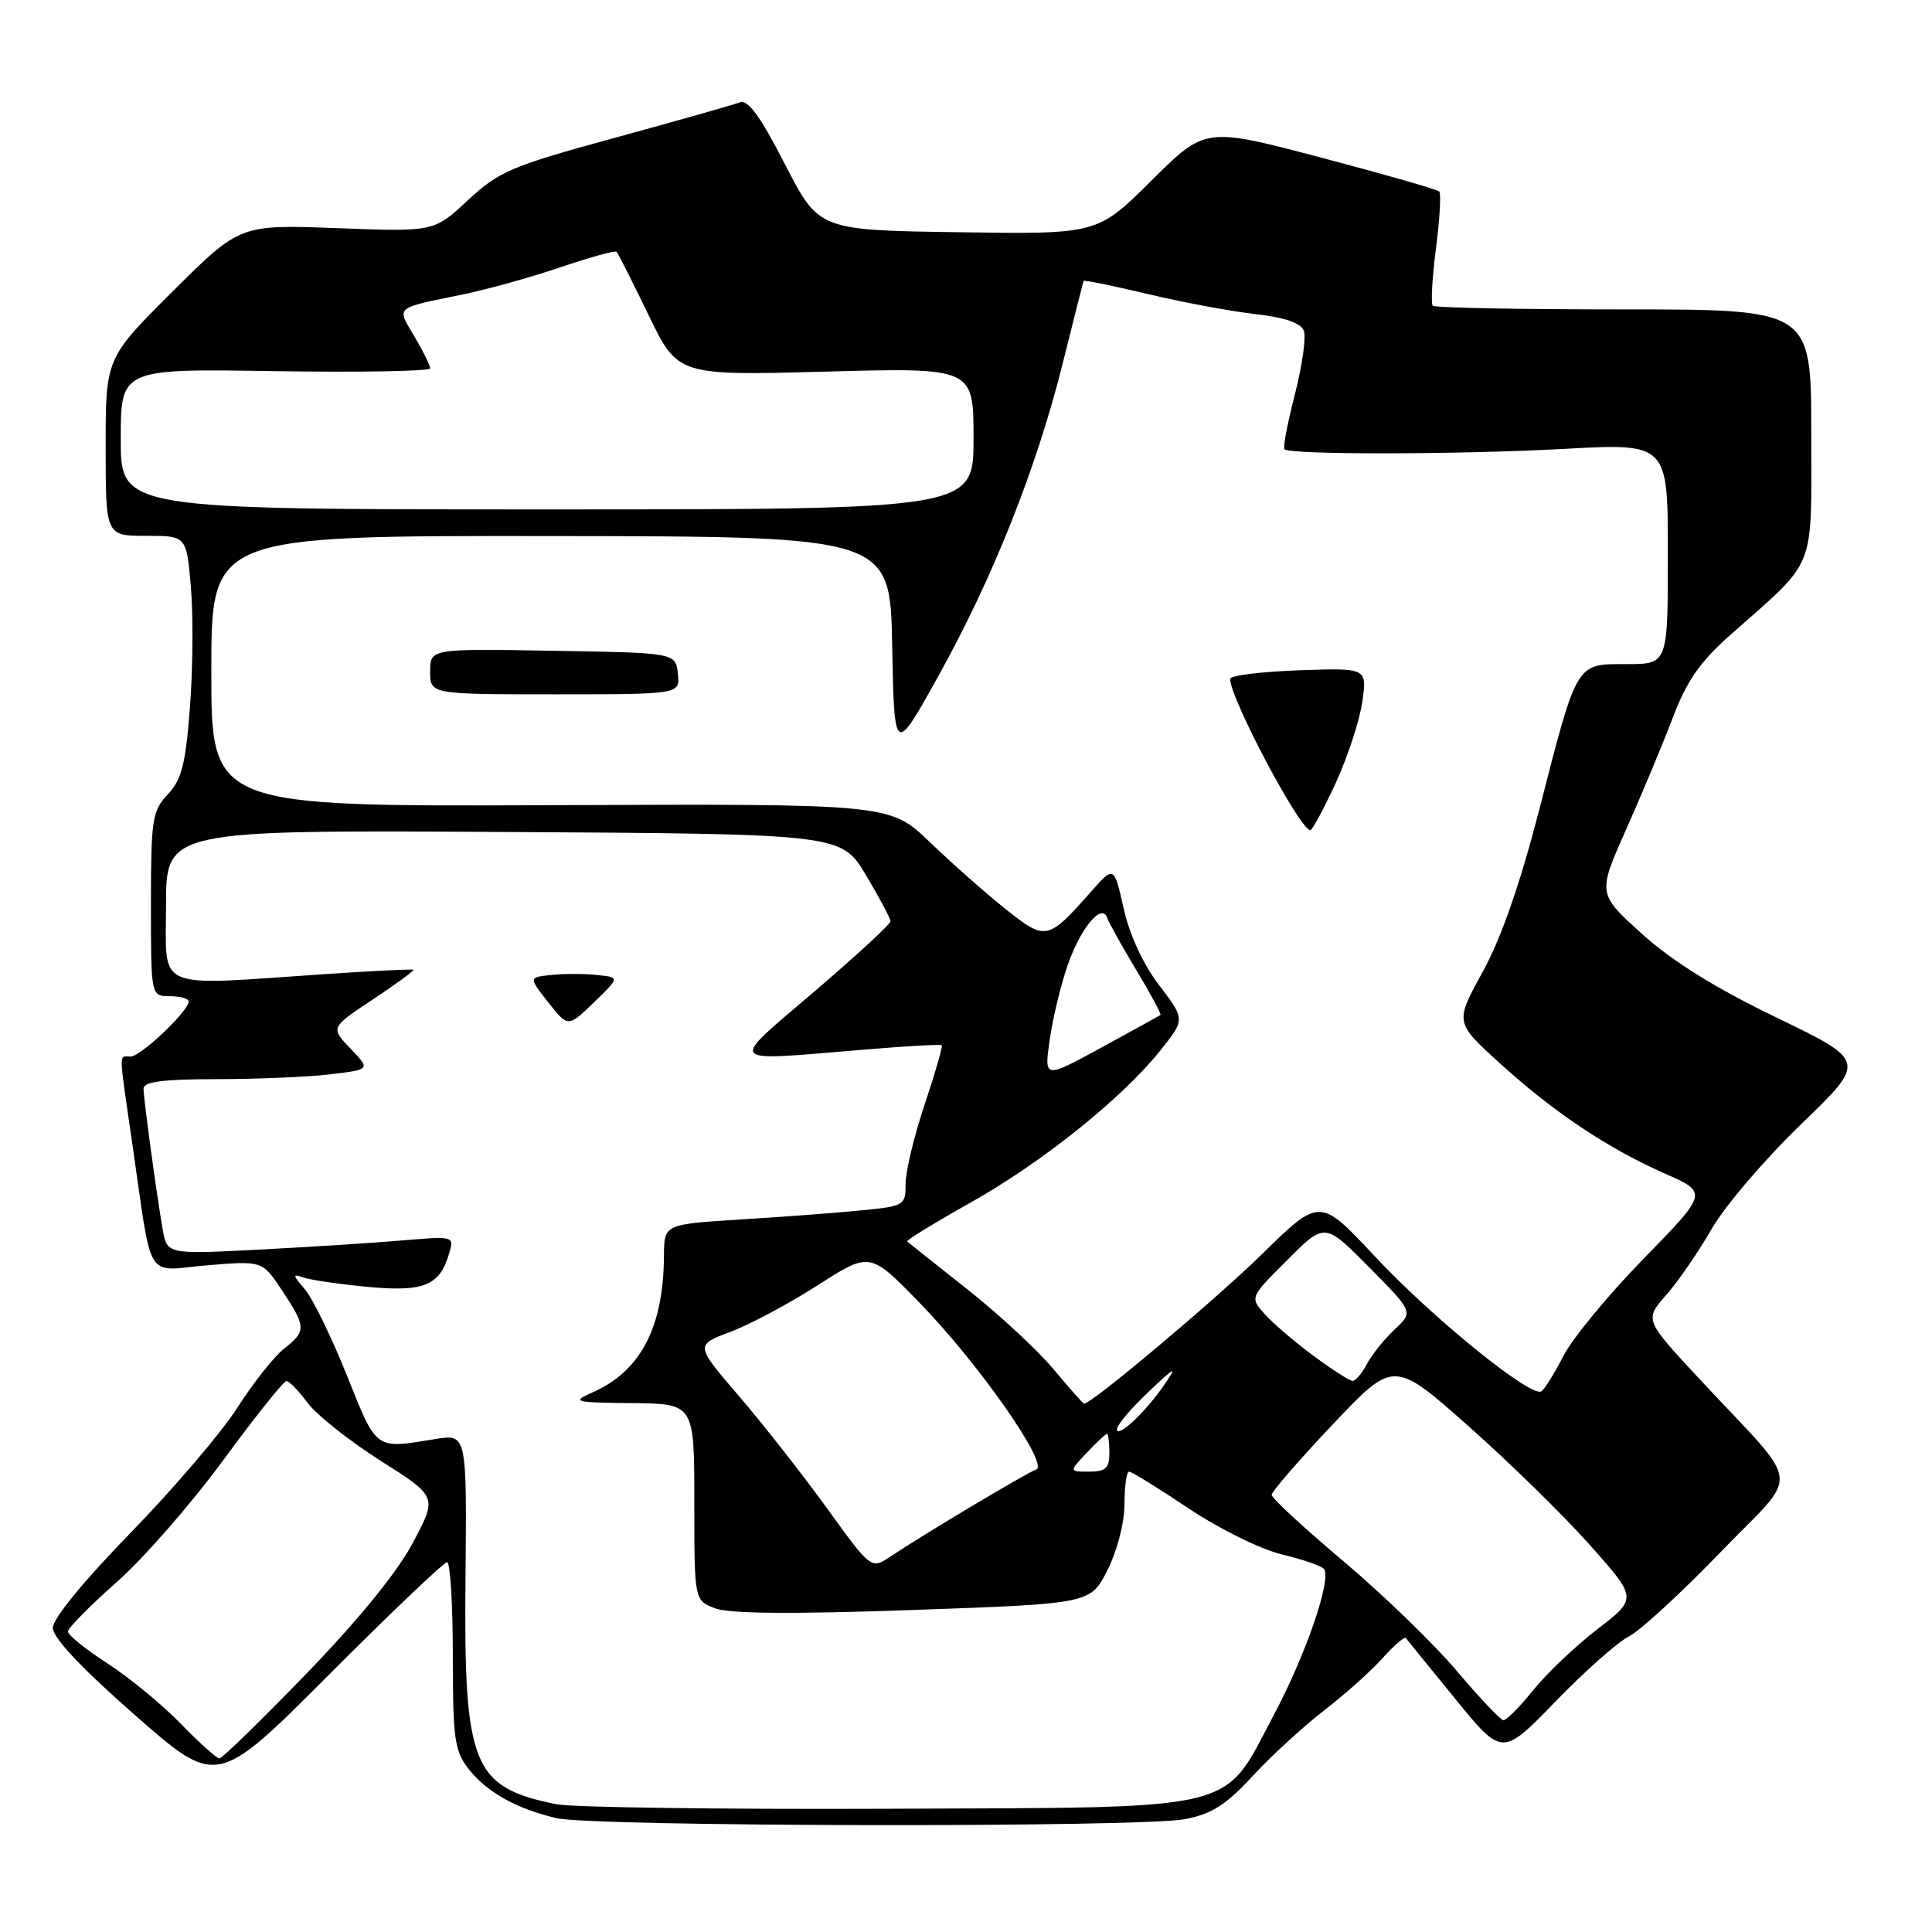 <?xml version="1.0" encoding="UTF-8" standalone="no"?>
<!DOCTYPE svg PUBLIC "-//W3C//DTD SVG 1.1//EN" "http://www.w3.org/Graphics/SVG/1.1/DTD/svg11.dtd" >
<svg xmlns="http://www.w3.org/2000/svg" xmlns:xlink="http://www.w3.org/1999/xlink" version="1.1" viewBox="0 0 256 256">
 <g >
 <path fill="currentColor"
d=" M 157.00 241.05 C 160.55 240.37 162.45 239.17 166.00 235.32 C 168.47 232.64 172.75 228.72 175.50 226.60 C 178.25 224.48 181.73 221.37 183.23 219.68 C 184.73 218.00 186.11 216.82 186.29 217.06 C 186.47 217.30 189.42 220.93 192.84 225.12 C 199.05 232.74 199.05 232.74 206.12 225.45 C 210.00 221.44 214.38 217.56 215.84 216.83 C 217.30 216.10 222.74 211.10 227.92 205.73 C 238.69 194.55 239.06 197.64 225.16 182.69 C 217.90 174.88 217.90 174.88 220.79 171.58 C 222.39 169.77 225.09 165.83 226.81 162.83 C 228.52 159.84 233.84 153.61 238.63 148.99 C 247.33 140.60 247.33 140.60 235.41 134.84 C 227.29 130.92 221.62 127.39 217.59 123.76 C 211.68 118.42 211.68 118.42 215.45 109.96 C 217.52 105.31 220.31 98.63 221.64 95.13 C 223.50 90.22 225.25 87.70 229.28 84.13 C 240.84 73.89 240.00 75.99 240.00 57.39 C 240.00 41.00 240.00 41.00 215.17 41.00 C 201.51 41.00 190.11 40.78 189.85 40.51 C 189.58 40.24 189.77 36.84 190.27 32.94 C 190.78 29.04 190.97 25.64 190.70 25.37 C 190.44 25.10 183.35 23.07 174.97 20.86 C 159.71 16.84 159.71 16.84 152.56 23.94 C 145.41 31.05 145.41 31.05 126.95 30.77 C 108.50 30.50 108.50 30.50 104.00 21.74 C 100.70 15.32 99.10 13.14 98.00 13.57 C 97.17 13.89 89.75 16.00 81.50 18.25 C 67.76 22.00 66.12 22.70 62.00 26.53 C 57.50 30.72 57.50 30.72 44.64 30.23 C 31.79 29.75 31.79 29.75 22.89 38.60 C 14.00 47.46 14.00 47.46 14.00 59.23 C 14.00 71.00 14.00 71.00 19.36 71.00 C 24.71 71.00 24.71 71.00 25.29 77.75 C 25.61 81.46 25.56 88.63 25.17 93.68 C 24.60 101.23 24.08 103.29 22.24 105.25 C 20.17 107.44 20.00 108.57 20.00 119.81 C 20.00 132.00 20.00 132.00 22.50 132.00 C 23.88 132.00 25.00 132.32 25.00 132.70 C 25.00 133.97 18.64 140.00 17.30 140.00 C 15.72 140.00 15.70 138.95 17.49 151.26 C 20.26 170.34 19.06 168.37 27.45 167.66 C 34.76 167.05 34.76 167.05 37.38 171.00 C 40.59 175.85 40.61 176.38 37.61 178.73 C 36.30 179.77 33.52 183.29 31.43 186.56 C 29.34 189.83 22.99 197.26 17.32 203.09 C 11.14 209.43 7.00 214.48 7.00 215.69 C 7.00 217.01 10.79 221.04 17.87 227.25 C 28.74 236.79 28.74 236.79 43.61 221.89 C 51.78 213.70 58.82 207.00 59.24 207.00 C 59.66 207.00 60.00 212.56 60.00 219.37 C 60.00 230.39 60.23 232.02 62.09 234.39 C 64.52 237.48 68.40 239.66 73.72 240.91 C 78.60 242.06 151.08 242.18 157.00 241.05 Z  M 73.72 239.07 C 62.60 236.82 61.45 233.98 61.68 209.25 C 61.86 190.00 61.86 190.00 57.68 190.68 C 49.61 192.00 49.98 192.27 45.94 182.19 C 43.89 177.07 41.37 171.94 40.35 170.77 C 38.78 168.98 38.75 168.75 40.15 169.26 C 41.05 169.59 44.88 170.15 48.65 170.51 C 56.14 171.22 58.24 170.38 59.50 166.14 C 60.20 163.78 60.19 163.78 53.35 164.36 C 49.58 164.69 41.02 165.23 34.32 165.58 C 22.13 166.21 22.13 166.21 21.55 162.86 C 20.72 158.08 19.04 145.73 19.02 144.25 C 19.01 143.33 21.61 143.00 28.75 142.99 C 34.11 142.99 40.88 142.70 43.80 142.35 C 49.10 141.71 49.10 141.71 46.44 138.94 C 43.78 136.16 43.78 136.16 49.41 132.43 C 52.50 130.38 54.91 128.61 54.77 128.50 C 54.62 128.39 49.33 128.65 43.00 129.08 C 20.13 130.63 22.00 131.44 22.00 119.99 C 22.00 109.98 22.00 109.98 66.74 110.24 C 111.48 110.50 111.48 110.50 114.74 115.96 C 116.53 118.96 118.00 121.71 118.00 122.08 C 118.00 122.45 113.46 126.63 107.92 131.37 C 96.39 141.24 95.85 140.62 114.50 139.08 C 120.00 138.62 124.63 138.36 124.79 138.50 C 124.94 138.63 123.93 142.14 122.54 146.30 C 121.14 150.45 120.00 155.19 120.00 156.83 C 120.00 159.72 119.83 159.82 114.25 160.37 C 111.09 160.69 103.89 161.23 98.25 161.58 C 88.00 162.22 88.00 162.22 87.98 166.36 C 87.92 175.89 84.90 181.68 78.50 184.51 C 75.69 185.75 76.02 185.84 83.75 185.92 C 92.00 186.00 92.00 186.00 92.00 199.02 C 92.00 212.05 92.00 212.05 94.75 213.11 C 96.63 213.83 104.96 213.90 121.00 213.33 C 144.50 212.50 144.50 212.50 146.75 208.04 C 148.04 205.48 149.00 201.75 149.00 199.29 C 149.00 196.93 149.27 195.00 149.61 195.00 C 149.94 195.00 153.50 197.19 157.51 199.88 C 161.60 202.61 167.04 205.29 169.90 205.98 C 172.71 206.65 175.21 207.53 175.46 207.93 C 176.40 209.46 173.03 219.23 168.83 227.16 C 161.89 240.24 165.05 239.47 117.50 239.67 C 95.50 239.76 75.80 239.49 73.72 239.07 Z  M 79.07 129.19 C 77.38 129.01 74.66 129.01 73.02 129.19 C 70.04 129.50 70.04 129.50 72.65 132.82 C 75.26 136.14 75.26 136.14 78.70 132.82 C 82.14 129.50 82.14 129.50 79.07 129.19 Z  M 23.96 228.41 C 21.51 225.88 17.14 222.29 14.25 220.42 C 11.36 218.55 9.00 216.65 9.00 216.19 C 9.00 215.73 11.90 212.79 15.44 209.66 C 18.99 206.53 25.35 199.25 29.58 193.48 C 33.81 187.72 37.58 183.00 37.95 183.00 C 38.32 183.00 39.59 184.30 40.76 185.89 C 41.94 187.48 46.29 190.93 50.42 193.55 C 57.95 198.32 57.95 198.32 54.72 204.40 C 52.68 208.27 47.52 214.61 40.62 221.75 C 34.63 227.94 29.44 233.00 29.07 233.00 C 28.71 233.00 26.41 230.93 23.96 228.41 Z  M 193.00 221.37 C 189.97 217.79 183.22 211.26 178.00 206.86 C 172.78 202.46 168.50 198.51 168.50 198.08 C 168.50 197.65 172.14 193.45 176.59 188.75 C 184.68 180.20 184.68 180.20 194.59 188.98 C 200.04 193.81 207.30 200.92 210.72 204.78 C 216.95 211.80 216.95 211.80 211.66 215.88 C 208.75 218.12 204.91 221.77 203.14 223.98 C 201.36 226.19 199.59 227.97 199.20 227.94 C 198.82 227.90 196.03 224.95 193.00 221.37 Z  M 109.52 199.77 C 106.26 195.27 101.01 188.58 97.85 184.91 C 92.11 178.23 92.11 178.23 96.80 176.47 C 99.39 175.50 104.60 172.71 108.39 170.28 C 115.28 165.86 115.28 165.86 121.90 172.68 C 129.75 180.76 139.07 194.11 137.30 194.72 C 136.05 195.15 122.41 203.29 117.97 206.26 C 115.43 207.95 115.43 207.95 109.52 199.77 Z  M 144.00 192.50 C 145.29 191.12 146.50 190.00 146.67 190.00 C 146.85 190.00 147.00 191.12 147.00 192.50 C 147.00 194.54 146.51 195.00 144.33 195.00 C 141.65 195.00 141.65 195.00 144.00 192.50 Z  M 148.00 189.36 C 148.00 188.83 149.87 186.63 152.16 184.45 C 155.77 181.03 156.05 180.90 154.27 183.50 C 151.78 187.14 148.00 190.67 148.00 189.36 Z  M 139.59 181.42 C 137.49 178.90 132.33 174.12 128.13 170.80 C 123.93 167.48 120.37 164.65 120.20 164.50 C 120.04 164.36 123.79 162.06 128.53 159.39 C 138.06 154.05 148.73 145.50 153.77 139.17 C 157.04 135.07 157.04 135.07 153.60 130.56 C 151.48 127.79 149.66 123.86 148.89 120.38 C 147.62 114.71 147.62 114.71 144.56 118.16 C 138.81 124.65 138.57 124.69 133.25 120.46 C 130.64 118.38 126.12 114.39 123.21 111.59 C 117.92 106.50 117.92 106.50 72.96 106.69 C 28.00 106.88 28.00 106.88 28.00 88.93 C 28.00 70.98 28.00 70.98 72.97 71.03 C 117.95 71.08 117.95 71.08 118.22 85.58 C 118.50 100.08 118.50 100.08 124.35 89.56 C 131.58 76.56 137.37 61.98 140.83 48.09 C 142.28 42.27 143.52 37.38 143.58 37.23 C 143.65 37.08 147.46 37.86 152.05 38.95 C 156.64 40.05 163.04 41.24 166.28 41.61 C 170.20 42.05 172.37 42.79 172.76 43.82 C 173.09 44.66 172.55 48.46 171.58 52.25 C 170.60 56.03 169.98 59.31 170.20 59.53 C 170.94 60.27 193.35 60.24 207.25 59.48 C 221.00 58.73 221.00 58.73 221.00 73.37 C 221.00 88.00 221.00 88.00 215.54 88.00 C 208.77 88.00 209.03 87.57 204.01 107.09 C 201.43 117.11 198.95 124.24 196.48 128.75 C 192.78 135.47 192.78 135.47 198.64 140.80 C 205.82 147.34 212.98 152.13 220.57 155.49 C 226.33 158.03 226.33 158.03 217.80 166.77 C 213.11 171.57 208.32 177.38 207.15 179.68 C 205.98 181.98 204.67 184.09 204.23 184.36 C 202.85 185.21 189.77 174.61 182.17 166.47 C 174.88 158.67 174.88 158.67 167.19 166.21 C 161.06 172.21 144.67 186.00 143.65 186.00 C 143.52 186.00 141.70 183.94 139.59 181.42 Z  M 176.99 103.75 C 178.57 100.31 180.16 95.47 180.51 93.00 C 181.16 88.50 181.16 88.50 172.08 88.82 C 167.09 89.00 163.00 89.51 163.00 89.96 C 163.00 92.54 172.25 110.00 173.62 110.00 C 173.89 110.00 175.40 107.19 176.99 103.75 Z  M 89.82 89.25 C 89.50 86.50 89.50 86.50 73.25 86.23 C 57.00 85.95 57.00 85.95 57.00 88.98 C 57.00 92.00 57.00 92.00 73.57 92.00 C 90.13 92.00 90.13 92.00 89.82 89.25 Z  M 174.00 179.62 C 171.53 177.79 168.62 175.30 167.56 174.10 C 165.61 171.91 165.61 171.91 170.58 166.95 C 175.54 161.98 175.54 161.98 181.41 167.91 C 187.28 173.84 187.28 173.84 184.79 176.17 C 183.42 177.45 181.77 179.51 181.12 180.75 C 180.46 181.99 179.61 182.99 179.21 182.98 C 178.82 182.96 176.47 181.45 174.00 179.62 Z  M 139.10 137.73 C 139.51 134.85 140.59 130.39 141.50 127.81 C 143.23 122.88 146.02 119.58 146.71 121.63 C 146.92 122.25 148.65 125.36 150.56 128.53 C 152.47 131.70 153.91 134.39 153.77 134.49 C 153.62 134.60 150.09 136.54 145.92 138.82 C 138.34 142.95 138.34 142.95 139.10 137.73 Z  M 16.00 58.18 C 16.00 48.85 16.00 48.85 36.50 49.18 C 47.78 49.35 57.00 49.19 57.00 48.81 C 57.00 48.43 56.06 46.52 54.90 44.56 C 52.55 40.57 52.17 40.90 61.35 39.01 C 64.57 38.35 70.39 36.73 74.27 35.41 C 78.16 34.09 81.50 33.17 81.70 33.36 C 81.90 33.56 83.80 37.33 85.94 41.75 C 89.82 49.77 89.82 49.77 109.41 49.24 C 129.00 48.71 129.00 48.71 129.00 58.10 C 129.00 67.50 129.00 67.50 72.50 67.50 C 16.00 67.50 16.00 67.50 16.00 58.18 Z "/>
</g>
</svg>
